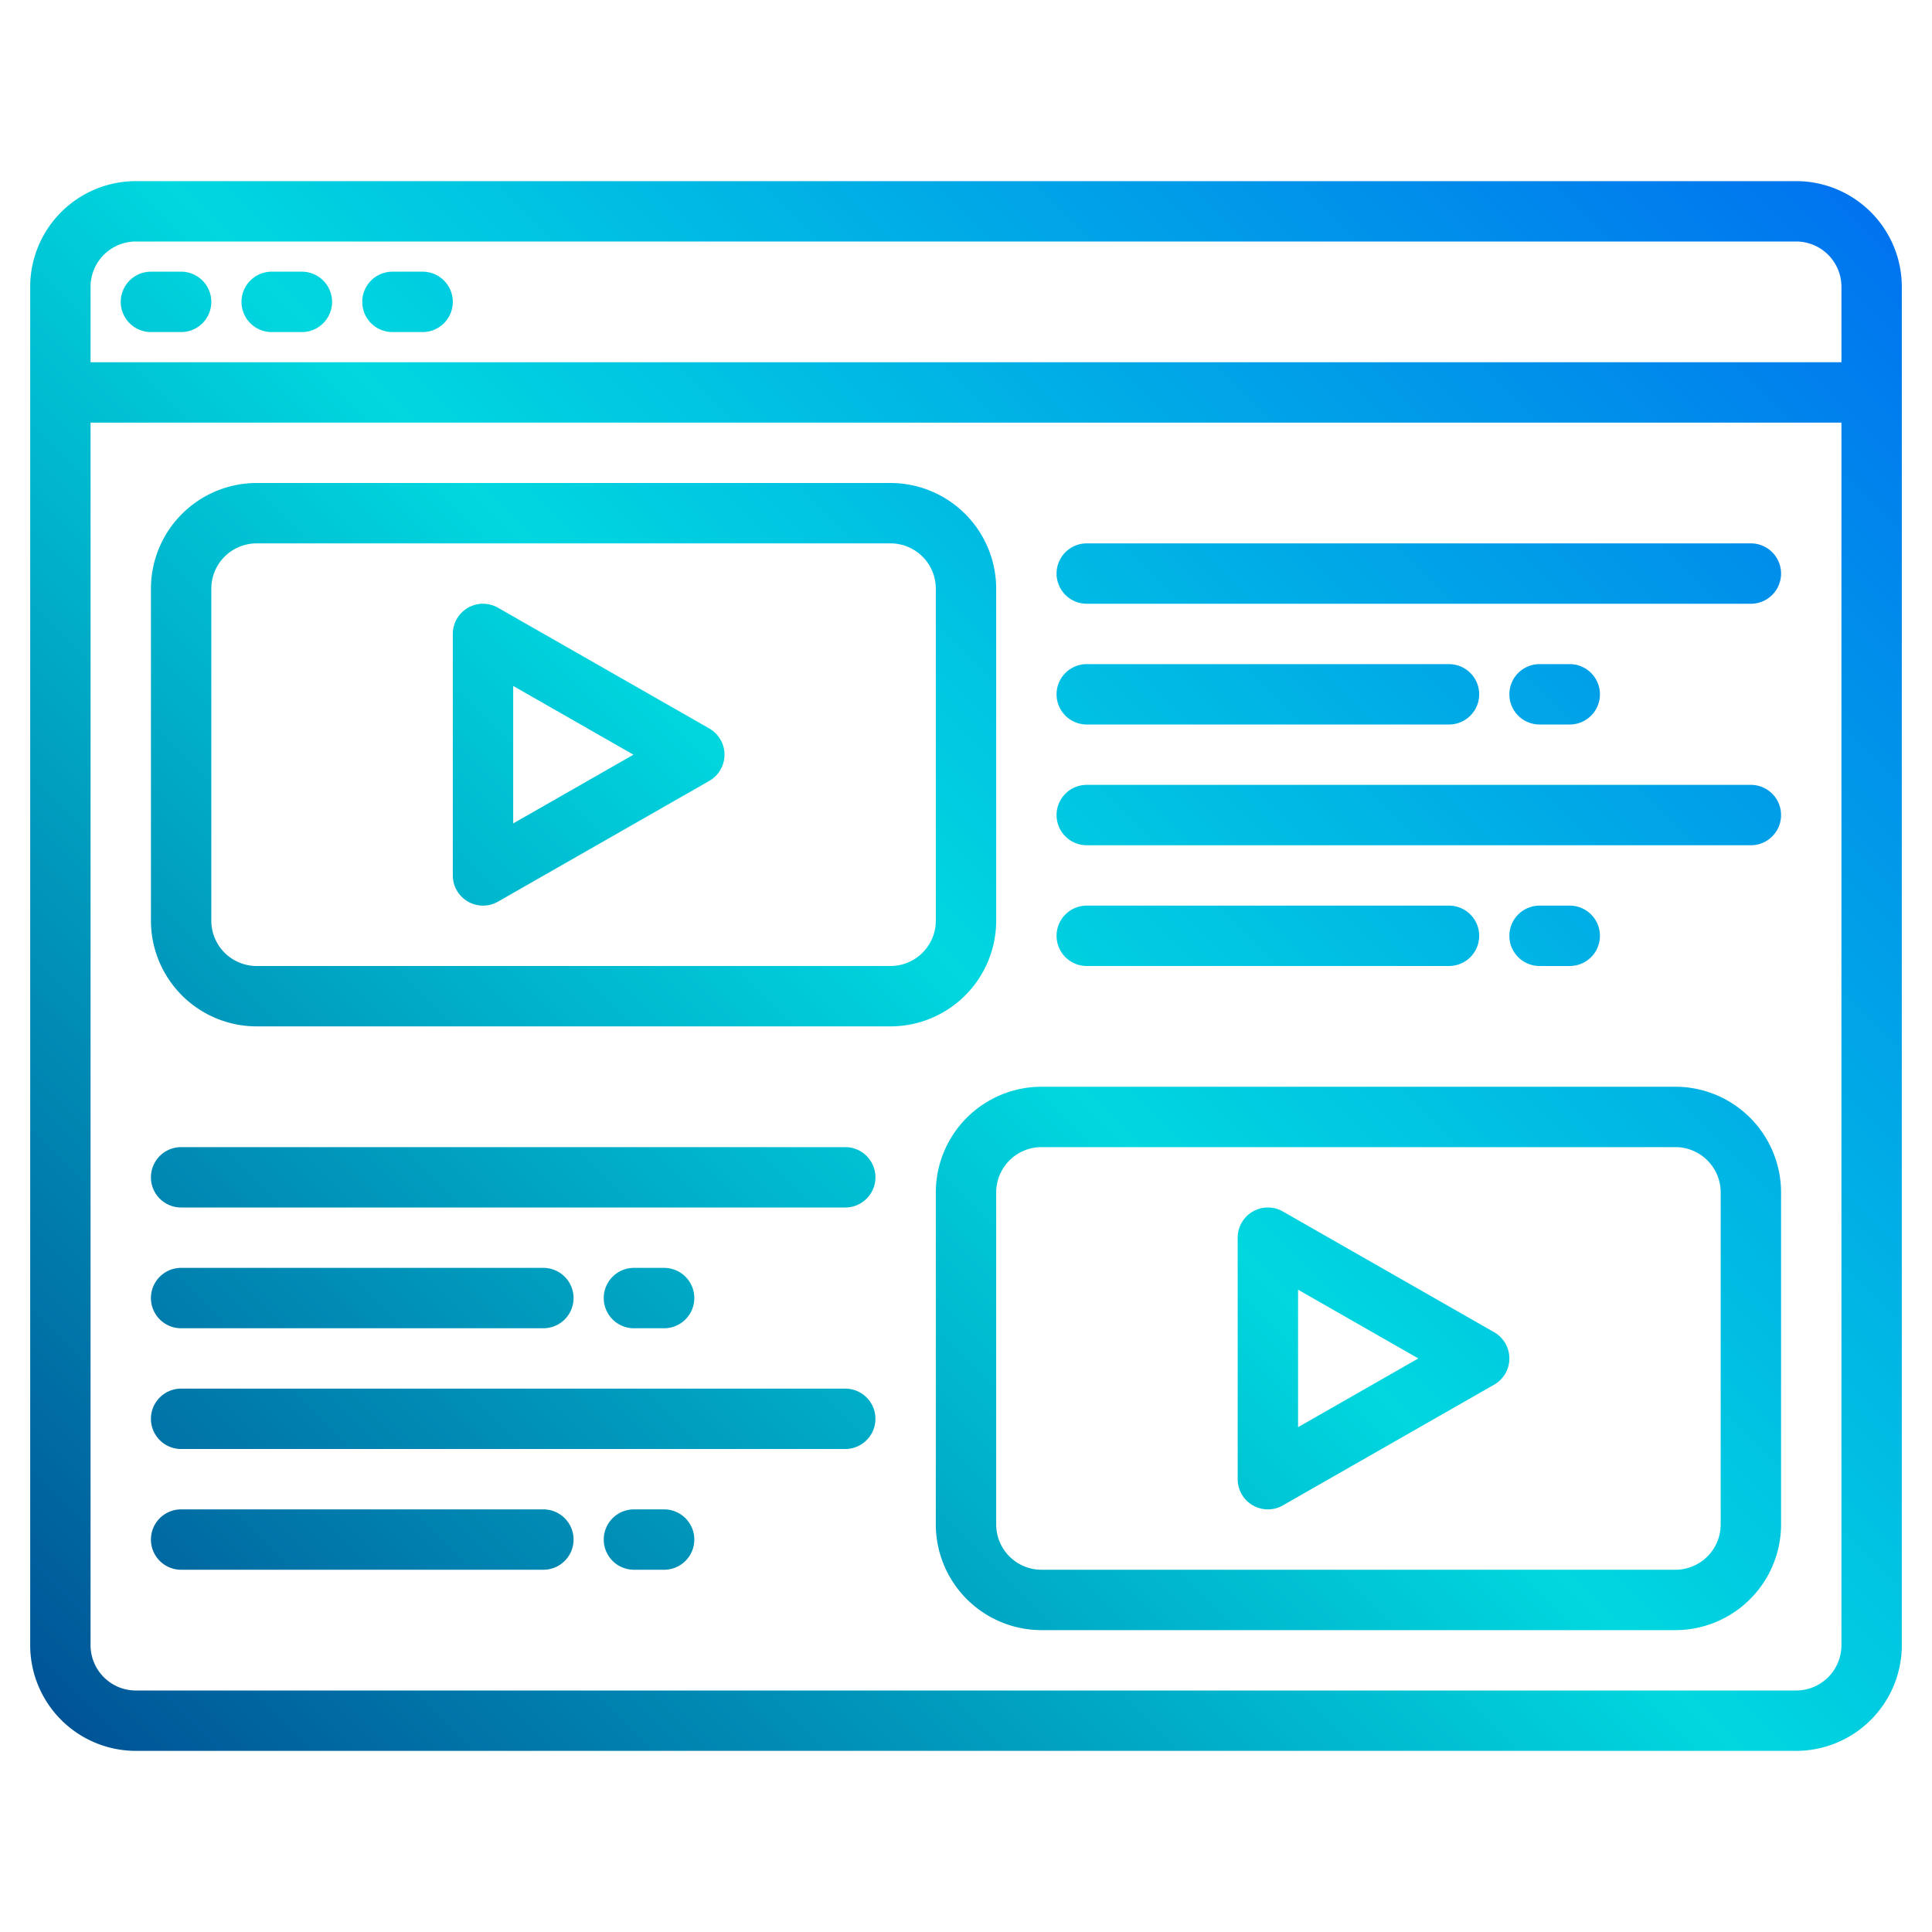 <svg height="512" viewBox="0 0 512 512" width="512" xmlns="http://www.w3.org/2000/svg" xmlns:xlink="http://www.w3.org/1999/xlink"><linearGradient id="a" gradientUnits="userSpaceOnUse" x1=".516" x2="490.135" y1="511.484" y2="21.865" data-name="New Gradient Swatch 1"><stop offset="0" stop-color="#003f8a"/><stop offset=".518" stop-color="#00d7df"/><stop offset="1" stop-color="#006df0"/></linearGradient><linearGradient id="b" x1="-193.484" x2="296.135" xlink:href="#a" y1="317.484" y2="-172.135"/><linearGradient id="c" x1="-177.484" x2="312.135" xlink:href="#a" y1="333.484" y2="-156.135"/><linearGradient id="d" x1="-161.484" x2="328.135" xlink:href="#a" y1="349.484" y2="-140.135"/><linearGradient id="e" x1="-85.484" x2="404.135" xlink:href="#a" y1="425.484" y2="-64.135"/><linearGradient id="f" x1="-79.484" x2="410.135" xlink:href="#a" y1="431.484" y2="-58.135"/><linearGradient id="g" x1="8.516" x2="498.135" xlink:href="#a" y1="519.484" y2="29.865"/><linearGradient id="h" x1="4.516" x2="494.135" xlink:href="#a" y1="515.484" y2="25.865"/><linearGradient id="i" x1="42.516" x2="532.135" xlink:href="#a" y1="553.484" y2="63.865"/><linearGradient id="j" x1="40.516" x2="530.135" xlink:href="#a" y1="551.484" y2="61.865"/><linearGradient id="k" x1="36.516" x2="526.135" xlink:href="#a" y1="547.484" y2="57.865"/><linearGradient id="l" x1="74.516" x2="564.135" xlink:href="#a" y1="585.484" y2="95.865"/><linearGradient id="m" x1="98.516" x2="588.135" xlink:href="#a" y1="609.484" y2="119.865"/><linearGradient id="n" x1="104.516" x2="594.135" xlink:href="#a" y1="615.484" y2="125.865"/><linearGradient id="o" x1="-31.484" x2="458.135" xlink:href="#a" y1="479.484" y2="-10.135"/><linearGradient id="p" x1="-35.484" x2="454.135" xlink:href="#a" y1="475.484" y2="-14.135"/><linearGradient id="q" x1="2.516" x2="492.135" xlink:href="#a" y1="513.484" y2="23.865"/><linearGradient id="r" x1=".516" x2="490.135" xlink:href="#a" y1="511.484" y2="21.865"/><linearGradient id="s" x1="-3.484" x2="486.135" xlink:href="#a" y1="507.484" y2="17.865"/><linearGradient id="t" x1="34.516" x2="524.135" xlink:href="#a" y1="545.484" y2="55.865"/><g><path d="m476 48h-440a28.032 28.032 0 0 0 -28 28v360a28.032 28.032 0 0 0 28 28h440a28.032 28.032 0 0 0 28-28v-360a28.032 28.032 0 0 0 -28-28zm-440 16h440a12.013 12.013 0 0 1 12 12v20h-464v-20a12.013 12.013 0 0 1 12-12zm440 384h-440a12.013 12.013 0 0 1 -12-12v-324h464v324a12.013 12.013 0 0 1 -12 12z" fill="url(#a)"/><path d="m40 88h8a8 8 0 0 0 0-16h-8a8 8 0 0 0 0 16z" fill="url(#b)"/><path d="m72 88h8a8 8 0 0 0 0-16h-8a8 8 0 0 0 0 16z" fill="url(#c)"/><path d="m104 88h8a8 8 0 0 0 0-16h-8a8 8 0 0 0 0 16z" fill="url(#d)"/><path d="m187.969 193.054-56-32a8 8 0 0 0 -11.969 6.946v64a8 8 0 0 0 11.969 6.946l56-32a8 8 0 0 0 0-13.892zm-51.969 25.161v-36.43l31.875 18.215z" fill="url(#e)"/><path d="m264 244v-88a28.032 28.032 0 0 0 -28-28h-168a28.032 28.032 0 0 0 -28 28v88a28.032 28.032 0 0 0 28 28h168a28.032 28.032 0 0 0 28-28zm-16 0a12.013 12.013 0 0 1 -12 12h-168a12.013 12.013 0 0 1 -12-12v-88a12.013 12.013 0 0 1 12-12h168a12.013 12.013 0 0 1 12 12z" fill="url(#f)"/><path d="m464 144h-176a8 8 0 0 0 0 16h176a8 8 0 0 0 0-16z" fill="url(#g)"/><path d="m288 192h96a8 8 0 0 0 0-16h-96a8 8 0 0 0 0 16z" fill="url(#h)"/><path d="m416 192a8 8 0 0 0 0-16h-8a8 8 0 0 0 0 16z" fill="url(#i)"/><path d="m464 208h-176a8 8 0 0 0 0 16h176a8 8 0 0 0 0-16z" fill="url(#j)"/><path d="m384 256a8 8 0 0 0 0-16h-96a8 8 0 0 0 0 16z" fill="url(#k)"/><path d="m416 256a8 8 0 0 0 0-16h-8a8 8 0 0 0 0 16z" fill="url(#l)"/><path d="m395.969 353.054-56-32a8 8 0 0 0 -11.969 6.946v64a8 8 0 0 0 11.969 6.946l56-32a8 8 0 0 0 0-13.892zm-51.969 25.161v-36.43l31.875 18.215z" fill="url(#m)"/><path d="m444 288h-168a28.032 28.032 0 0 0 -28 28v88a28.032 28.032 0 0 0 28 28h168a28.032 28.032 0 0 0 28-28v-88a28.032 28.032 0 0 0 -28-28zm12 116a12.013 12.013 0 0 1 -12 12h-168a12.013 12.013 0 0 1 -12-12v-88a12.013 12.013 0 0 1 12-12h168a12.013 12.013 0 0 1 12 12z" fill="url(#n)"/><path d="m224 304h-176a8 8 0 0 0 0 16h176a8 8 0 0 0 0-16z" fill="url(#o)"/><path d="m48 352h96a8 8 0 0 0 0-16h-96a8 8 0 0 0 0 16z" fill="url(#p)"/><path d="m176 352a8 8 0 0 0 0-16h-8a8 8 0 0 0 0 16z" fill="url(#q)"/><path d="m224 368h-176a8 8 0 0 0 0 16h176a8 8 0 0 0 0-16z" fill="url(#r)"/><path d="m144 400h-96a8 8 0 0 0 0 16h96a8 8 0 0 0 0-16z" fill="url(#s)"/><path d="m176 400h-8a8 8 0 0 0 0 16h8a8 8 0 0 0 0-16z" fill="url(#t)"/></g></svg>